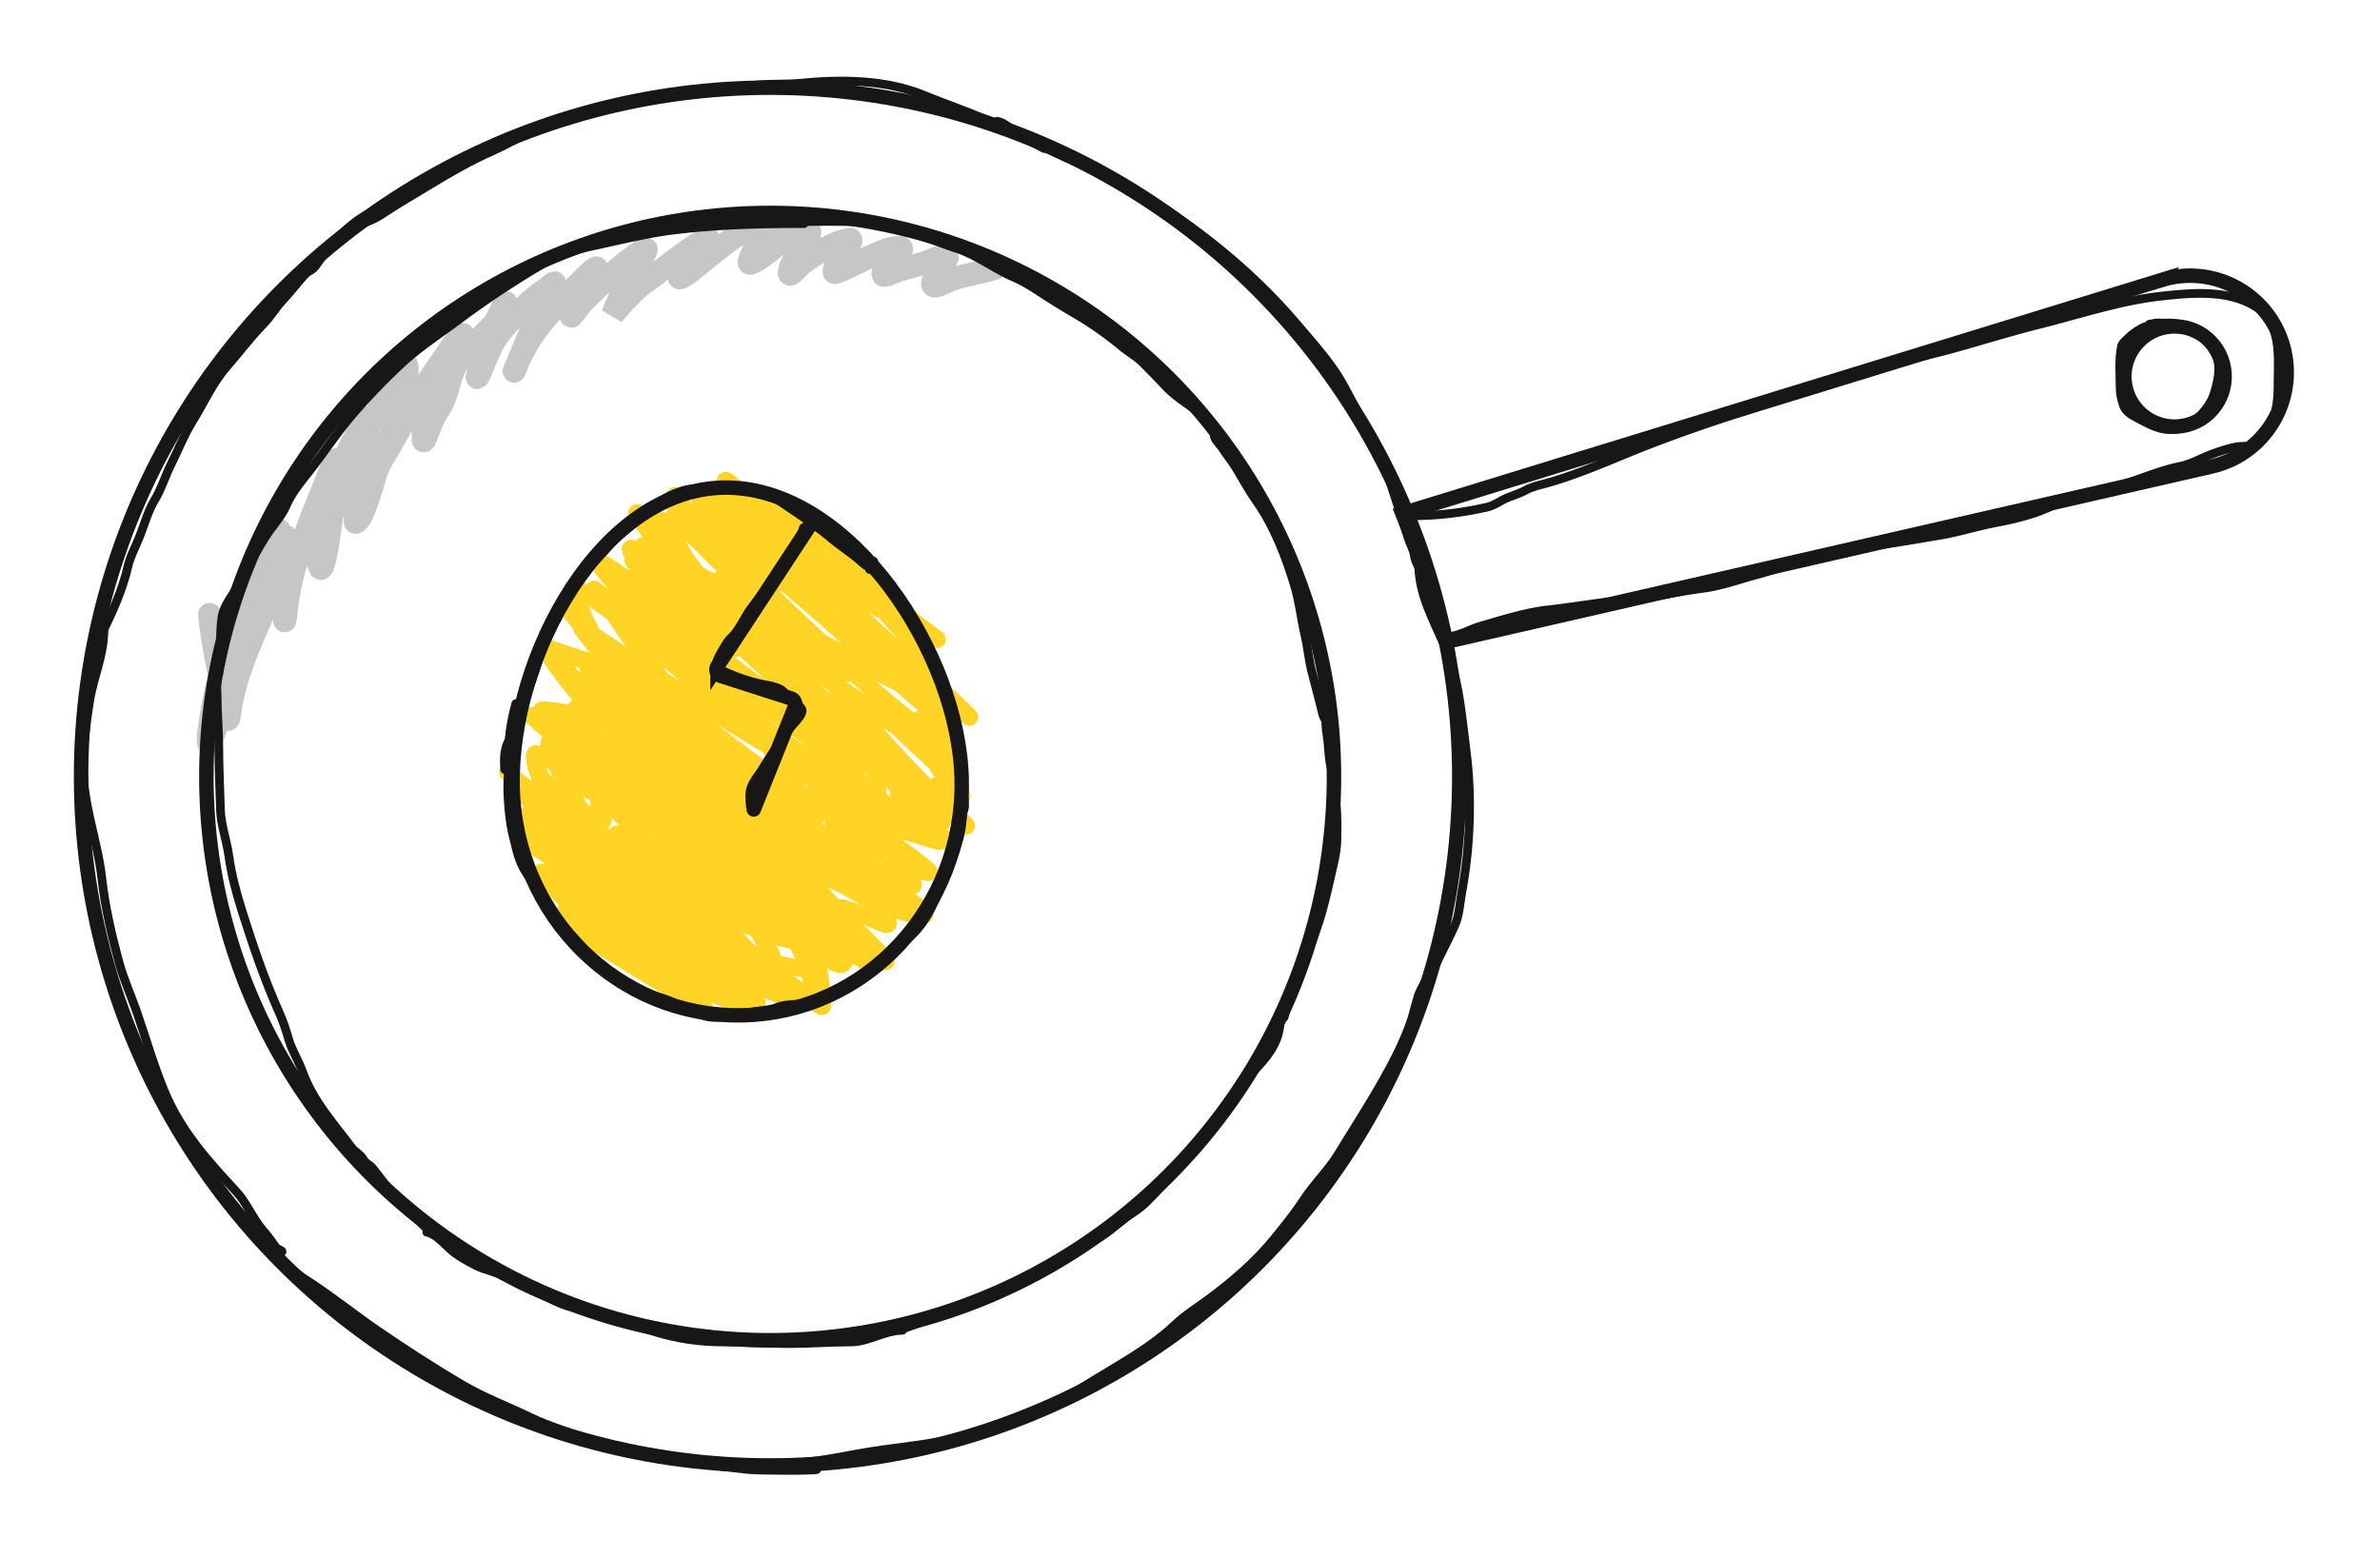 <svg xmlns="http://www.w3.org/2000/svg" width="411" height="269" fill="none"><path fill="#fff" d="M134.269 268.062C60.495 268.062.479 208.045.479 134.27S60.495.479 134.269.479c49.487 0 94.462 27.194 117.701 70.242l118.242-36.372a31.593 31.593 0 0 1 9.278-1.403 31.454 31.454 0 0 1 15.212 3.955c7.538 4.175 12.929 11.07 15.16 19.403 2.231 8.332 1.014 16.986-3.431 24.372-4.445 7.386-11.527 12.524-19.927 14.45l-118.985 27.262c.355 3.972.541 7.944.541 11.899 0 73.775-60.016 133.792-133.791 133.792v-.017Z"/><path stroke="#C6C6C8" stroke-linecap="round" stroke-width="4" d="M36.196 106.155c.472 4.722 1.557 9.469 2.397 14.151.301 1.677.647 6.307 1.121 2.513.857-6.855 4.81-14.538 7.463-20.84 1.213-2.882-.628-6.66.541-9.666 1.38-3.55-1.302 4.555-1.547 5.142-4.061 9.748-5.61 20.516-9.627 30.159-1.612 3.869.563-8.438 1.779-12.45 2.238-7.389 5.759-14.912 10.246-21.227.552-.778.85-2.053.85-.541v8.428c0 3.024-.663 9.097.155 2.475.977-7.917 4.61-15.656 7.5-23.044 1.712-4.372 1.38.101 1.006 2.397-.747 4.59-2.223 18.185-3.054 13.61-1.184-6.51 2.722-14.647 5.528-20.26.722-1.444 4.558-8.425 3.055-2.745-1.085 4.097-3.75 8.532-3.75 12.798 0 1.862-.02-3.77.463-5.568 1.18-4.38 3.914-8.568 5.955-12.605 1.183-2.339 4.87-10.42 3.866-2.938-.72 5.363-3.133 10.406-5.103 15.388-.427 1.08-2.287 8.594-3.635 8.893-.32.071 1.295-4.592 1.353-4.717 2.192-4.712 5.123-9.177 7.578-13.764 2.194-4.1 4.965-7.853 7.54-11.716.05-.074 1.906-2.716 2.126-2.165.653 1.631-1.56 5.514-2.01 6.844-.726 2.144-1.039 4.506-2.436 6.302-1.097 1.41-2.474 6.543-2.474 4.756 0-7.427 7.002-14.58 11.986-19.565 1.016-1.016 2.32-5.071 2.32-3.634 0 2.818-2.844 7.576-3.867 10.285-.666 1.762-1.696 3.89-.657.773 1.647-4.941 6.871-10.421 11.019-13.416 2.206-1.594 2.455-2.268.773.734-2.201 3.931-7.202 16.517-5.529 12.334 2.642-6.603 7.083-10.562 11.947-15.427 4.839-4.839-.614 2.93-1.817 5.336-1.7 3.4.463-.149 1.663-1.315 2.921-2.84 6.197-6.09 9.589-8.351 2.827-1.886-.721 2.326-1.083 2.938-1.473 2.492-3.634 7.888-3.634 7.888s3.231-3.877 5.258-5.336c3.727-2.684 7.071-5.519 11.019-7.888.623-.374-.958 1.107-1.314 1.74-.754 1.34-1.241 2.69-2.398 3.75-1.865 1.71-1.096 1.845.774.349 3.565-2.852 8.119-6.82 12.256-8.7 3.947-1.794 1.027.868.155 2.475-.309.569-2.921 5.087-1.933 4.717 2.821-1.058 4.97-4.121 8.042-5.259 5.278-1.955-.602 3.423-1.276 6.457-.43 1.936 1.286-.569 2.474-1.392 2.367-1.638 4.851-3.243 7.656-3.866 1.785-.397-2.572 3.422-2.436 5.606.032.513 5.213-2.297 6.109-2.629 1.361-.504 2.896-1.387 4.33-1.546 2.146-.239.947.445-.348 1.74-.524.524-3.045 3.869-.657 2.783 2.08-.945 4.421-1.319 6.573-2.087 1.098-.392 3.874-1.701 3.441-.62-.163.408-5.007 6.468-.657 4.293 3.004-1.502 5.899-1.58 9.047-2.63"/><path fill="#fff" stroke="#171717" stroke-width="2.5" d="M373.297 48.363c9.038-2.78 18.577 2.498 21.025 11.63 2.447 9.134-3.176 18.474-12.392 20.586l-132.158 30.28-2.535-8.973-2.535-6.76-2.535-6.434 131.13-40.33Z"/><circle cx="8.655" cy="8.655" r="8.655" stroke="#171717" stroke-width="2.5" transform="rotate(75 155.345 275.893)"/><ellipse cx="133.002" cy="134.148" stroke="#171717" stroke-width="2.5" rx="119" ry="119.001"/><ellipse cx="133.001" cy="134.148" stroke="#171717" stroke-width="2.5" rx="97.364" ry="97.365"/><path stroke="#171717" stroke-linecap="round" stroke-width="1.5" d="M243.617 89.092c4.581 0 8.745-.48 13.186-1.49 1.279-.29 2.368-1.163 3.582-1.648 1.076-.431 2.045-.722 3.059-1.268 1.216-.656 2.683-.946 3.978-1.316 6.055-1.73 12.083-4.563 18.003-6.83 11.632-4.455 23.674-7.942 35.438-11.982 5.247-1.802 10.813-2.81 16.165-4.28 5.109-1.402 10.138-2.993 15.278-4.278 6.826-1.707 13.807-4.054 20.825-4.834 5.449-.606 11.895-1.193 16.656 1.981 4.354 2.903 3.598 9.022 3.598 13.598 0 3.667-.731 7.474-3.645 9.858-.728.595-2.519.425-3.423.57-1.359.22-2.918.753-4.216 1.22-1.877.677-3.615 1.76-5.595 2.156-3.547.71-7.11 2.306-10.571 3.344-4.153 1.246-8.53 2.126-12.504 3.915-2.613 1.176-6.015 1.957-8.828 2.488-3.185.601-6.307 1.617-9.54 2.155-3.688.615-7.44 1.298-11.142 1.776-3.472.448-6.754 1.514-10.19 2.06-3.402.54-6.85 2.047-10.191 2.932-3.239.857-6.208 1.991-9.572 2.425-4.245.547-8.411 1.557-12.695 1.933-4.71.414-9.297 1.255-13.978 1.775-3.867.43-8.022 1.768-11.76 2.853-1.591.462-3.722 1.712-5.357 1.712M38.08 113.456c0-2.306-.08-4.581.258-6.861.204-1.376 1.05-2.74 1.813-3.884.837-1.257 1.337-2.667 2.129-3.956 1.216-1.982 2.318-4.05 3.567-6.013 1.145-1.8 2.78-3.536 3.625-5.495.776-1.797 2.17-3.621 3.38-5.135 2.828-3.535 5.295-7.386 8.272-10.803a111.268 111.268 0 0 1 8.17-8.473c3.085-2.872 6.59-5.127 9.955-7.639 4.825-3.601 9.793-6.864 14.96-9.896 2.962-1.74 6.556-2.459 9.897-3.194 4.122-.907 8.166-1.875 12.371-2.388 7.447-.908 14.883-1.093 22.382-1.093"/><path stroke="#171717" stroke-linecap="round" stroke-width="1.5" d="M136.225 38.278c3.416 0 6.839-.063 10.255 0 2.845.053 5.67.796 8.454 1.278 1.365.236 2.709.75 4.034 1.155 2.059.63 4.013 1.493 6.052 2.14 3.598 1.143 6.716 3.614 10.178 5.097 1.875.804 3.597 1.986 5.305 3.088a123.88 123.88 0 0 0 4.95 3.041 60.632 60.632 0 0 1 8.285 5.79c1.174.975 2.546 1.73 3.618 2.803a185.138 185.138 0 0 1 4.066 4.188c2.484 2.648 6.148 4.025 8.107 7.16.303.486.61.96.693 1.54.018.13.146.685.146.277"/><path stroke="#171717" stroke-linecap="round" stroke-width="1.5" d="M209.673 75.281c.071.64 1.066 1.593 1.417 2.14.778 1.218 1.731 2.326 2.463 3.573 1.128 1.92 2.213 3.858 3.496 5.682 3.006 4.276 5.02 9.543 6.513 14.521.832 2.774 1.118 5.648 1.771 8.454.505 2.169.667 4.393 1.247 6.544.527 1.953.987 3.938 1.525 5.898.167.61.237 1.26.523 1.832.156.311.222.476.031 0"/><path stroke="#171717" stroke-linecap="round" stroke-width="1.5" d="M228.938 121.846c0 1.687-.08 3.399.208 5.066.322 1.868.253 3.83.7 5.682.486 2.012.598 4.139.863 6.19.258 2.005.169 4.046.169 6.067 0 2.354-.663 4.64-1.178 6.93-.562 2.498-1.149 5.048-1.94 7.483-.888 2.732-1.953 5.387-3.01 8.054-.827 2.085-1.777 4.066-2.403 6.228-.212.735-.379 1.501-.616 2.21M148.97 229.8c2.65 0 5.389.333 7.885-.575 1.619-.589 3.333-1.344 5.043-1.724 1.556-.345 3.553-1.477 5.044-2.154 1.213-.552 2.857-.511 4.006-1.15 1.857-1.031 3.974-1.745 5.89-2.729 2.249-1.155 4.43-2.353 6.544-3.735 1.214-.794 2.539-2.14 3.862-2.65 1.759-.676 4.046-2.105 5.395-3.383 1.25-1.185 2.821-1.987 4.166-3.033 1.63-1.268 2.839-2.823 4.294-4.278 1.652-1.652 3.629-3.641 4.9-5.618 1.208-1.879 3.033-3.355 4.293-5.187 2.231-3.245 4.365-6.617 7.055-9.465 2.161-2.289 3.735-4.789 3.735-8.045"/><path stroke="#171717" stroke-linecap="round" stroke-width="1.5" d="M73.696 212.848c1.47.147 3.332 2.373 4.47 3.304 1.166.954 2.557 1.691 3.862 2.378 1.585.834 3.455 1.1 5.028 1.947 1.635.881 3.345 1.843 5.091 2.49 1.502.556 2.933 1.421 4.406 2.091 1.464.666 3.225.917 4.724 1.516 1.875.75 4.334 1.295 6.305 1.788 1.881.47 3.761 1.152 5.618 1.724 3.804 1.17 7.651 1.724 11.62 1.724 3.777 0 7.65.287 11.364.287 3.588 0 7.223-.287 10.758-.287 3.018 0 5.853-2.012 8.922-2.012"/><path stroke="#171717" stroke-linecap="round" stroke-width="1.5" d="M74.558 213.137c-2.082-2.082-4.058-4.139-6.097-6.257-1.506-1.563-2.728-3.396-4.102-5.075-.536-.655-1.188-.776-1.644-1.596-.421-.758-1.46-1.277-2.011-2.012-3.182-4.242-6.67-8.051-8.492-13.152-.663-1.857-1.828-3.654-2.362-5.522-.38-1.331-.946-3.078-1.5-4.31-2.6-5.777-4.638-11.758-6.544-17.812-.997-3.168-1.843-6.306-2.298-9.609-.362-2.623-1.362-5.277-1.437-7.917-.105-3.66-.287-7.391-.287-10.981 0-2.84-.288-5.68-.288-8.539 0-1.275-.268-2.927.288-4.039M14.44 123.316c0-4.598.92-9.414 3.002-13.579 1.827-3.653 3.72-7.812 4.628-11.808.409-1.798 1.348-3.515 2.031-5.223.836-2.09 1.437-4.41 2.611-6.34 1.15-1.89 1.821-4.15 2.815-6.136 1.242-2.484 2.243-5.088 3.713-7.457 1.92-3.093 3.477-6.632 5.876-9.385 2.155-2.476 4.1-5.08 6.397-7.443 1.234-1.268 2.16-2.87 3.395-4.178.816-.864 1.578-1.837 2.364-2.741.503-.578 1.511-1.912 2.206-2.22.916-.407 1.488-1.618 2.074-2.35.855-1.068 1.673-2.312 2.64-3.279 1.814-1.814 3.68-3.49 6.064-4.555"/><path stroke="#171717" stroke-linecap="round" stroke-width="1.5" d="M61.176 38.71c1.981 0 3.792-1.03 5.382-2.09 2.404-1.603 4.958-3.055 7.413-4.555 3.588-2.192 7.248-4.306 11.112-6.006 4.46-1.962 8.826-5.18 13.68-6.15 4.852-.971 9.552-2.495 14.507-3.134 3.606-.466 7.153-1.18 10.779-1.51 2.464-.223 4.904-.451 7.369-.637 2.276-.172 4.582-.04 6.847-.261 6.997-.683 14.706-.632 21.296 2.088 3.412 1.409 6.904 2.578 10.3 4.033 3.55 1.522 7.042 3.343 10.445 5.165"/><path stroke="#171717" stroke-linecap="round" stroke-width="1.5" d="M172.156 20.952c1.481.165 2.532 1.693 3.917 2.09 1.617.461 3.2 1.839 4.7 2.61 4.785 2.46 10.062 4.118 14.681 6.848 10.584 6.254 20.466 14.024 28.463 23.443 2.211 2.605 4.494 5.146 6.455 7.964 2.065 2.968 3.353 6.234 5.237 9.27 2.959 4.767 4.565 10.589 6.325 15.871.417 1.25.889 2.654 1.233 3.859.257.896.959 2.084 1.059 2.988.15 1.35 1.251 2.692 1.553 4.048.161.725.467 1.559.798 2.219"/><path stroke="#171717" stroke-linecap="round" stroke-width="1.5" d="M245.011 97.725c0 4.927 2.63 9.65 4.584 14.115 2.4 5.485 2.803 11.843 3.569 17.684 1.042 7.952.75 16.613-.711 24.502-.346 1.869-.444 4.093-1.233 5.847-.797 1.771-1.668 3.48-2.539 5.222-1.558 3.117-2.566 6.029-3.409 9.401"/><path stroke="#171717" stroke-linecap="round" stroke-width="1.5" d="M118.868 252.753h16.385c4.491 0 8.389-.797 12.785-1.611 6.329-1.172 12.976-1.506 19.148-3.221 3.343-.928 6.477-2.154 9.644-3.579 3.283-1.477 6.712-2.513 9.763-4.474 5.475-3.52 11.585-6.548 16.384-11.095 1.742-1.65 3.958-3.022 5.886-4.454 3.951-2.936 7.964-6.372 11.075-10.201 1.82-2.239 3.637-4.464 5.23-6.9 1.791-2.74 4.241-5.079 5.925-7.834 4.168-6.82 8.393-13.119 11.612-20.361.942-2.119 1.51-4.569 2.148-6.801.583-2.042 2.505-4.035 2.505-6.084M17.94 108.871c0 4.383-1.833 8.104-2.486 12.348-.588 3.823-1.094 7.326-1.094 11.274 0 6.631 2.513 12.774 3.241 19.328.536 4.822 1.656 9.629 2.923 14.316.832 3.078 2.19 6.009 3.222 9.028 1.515 4.434 2.784 8.839 4.573 13.183 2.859 6.943 7.376 11.991 12.447 17.438 1.885 2.024 2.902 4.798 4.753 6.88.796.896 1.43 1.816 2.127 2.784.3.416 1.761.795.716.795"/><path stroke="#171717" stroke-linecap="round" stroke-width="1.5" d="M45.143 214.099c2.493 2.244 4.833 5.151 7.675 6.959 4.26 2.711 8.19 5.927 12.368 8.789 4.764 3.264 9.514 6.334 14.495 9.286 3.874 2.295 7.996 3.803 11.99 5.746 3.222 1.568 6.795 2.483 10.022 4.096 3.343 1.672 7.85 1.496 11.453 2.347 5.302 1.252 10.728 1.927 16.106 2.525 1.592.177 11.94.239 11.811-.02M372.411 56.242c-.402 0-.816-.03-1.216.01-.865.086-1.656.603-2.362 1.068-.586.386-1.141.883-1.638 1.38-.319.318-.717.616-.819 1.077-.509 2.29-.259 4.747-.259 7.09 0 1.103.214 2.086.561 3.127.332.998 1.243 1.605 2.15 2.074 1.471.76 2.837 1.598 4.484 1.978 1.655.382 3.086.164 4.531-.69 1.698-1.003 2.935-2.237 3.899-3.942.584-1.032.886-2.28 1.145-3.43.286-1.27.439-2.887-.043-4.128-.432-1.11-1.15-2.179-1.983-3.027-.857-.873-2.004-1.94-3.191-2.328-.63-.207-1.25-.45-1.896-.604-.667-.16-1.389-.086-2.07-.086-.516 0-1.13-.094-1.638.019-.276.061-.579.153-.862.153"/><g filter="url(#a)"><path fill="#fff" stroke="#fff" stroke-width="8" d="M130.373 173.283c23.688-1.656 41.283-22.793 39.594-46.949-.836-11.961-6.427-25.18-14.573-35.242-8.087-9.989-19.399-17.675-31.943-16.798-12.543.877-22.675 10.063-29.293 21.08-6.667 11.098-10.363 24.966-9.527 36.927 1.69 24.156 22.054 42.639 45.742 40.982Z"/><path stroke="#FFD424" stroke-linecap="round" stroke-width="3" d="M89.872 138.364c2.609 2.068 5.518 3.786 8.222 5.726 3.982 2.857 7.829 5.93 11.421 9.264.597.554 1.218 1.075 1.824 1.619.047.042.477.632.548.627.482-.033-.569-.783-.89-1.144-1.68-1.888-3.447-3.695-5.108-5.601-3.65-4.187-6.909-8.583-9.391-13.564-1.126-2.259-2.093-4.587-3.198-6.851-.564-1.157.676.746.896.972 7.654 7.875 16.888 13.952 25.53 20.645 3.679 2.85 7.112 5.931 10.418 9.199.04.039.865.935.361.407-1.53-1.607-3.044-3.228-4.56-4.848-7.642-8.162-15.462-16.155-22.766-24.627-2.774-3.218-5.677-6.462-7.846-10.135-.086-.145-.208-.269-.281-.421-.384-.793 1.173 1.316 1.817 1.916 10.514 9.81 22.594 17.748 34.734 25.365 3.99 2.504 7.942 5.085 11.991 7.496.115.069.418.295.363.173-.171-.374-1.383-1.1-1.591-1.257-3.369-2.542-6.583-5.274-9.762-8.048-9.451-8.246-18.588-16.938-27.102-26.151-2.616-2.831-5.256-5.703-7.324-8.974-.04-.065-.205-.219-.173-.15.086.179.42.537.493.613 1.454 1.524 3.041 2.937 4.639 4.302 7.465 6.376 15.53 12.049 23.607 17.611 7.018 4.832 14.109 9.56 21.303 14.126 1.427.906 2.856 1.81 4.252 2.763 1.778 1.214-.387-.183-.844-.49-9.524-6.404-18.558-13.392-26.403-21.807a132.345 132.345 0 0 1-10.767-13.162c-.154-.216-1.417-1.89-1.129-1.604 1.088 1.081 2.29 2.066 3.471 3.042 5.707 4.717 11.663 9.172 17.757 13.375 7.784 5.369 15.957 10.204 24.092 15.021.173.102 1.574 1.096 1.88.876.156-.112-.18-.35-.322-.481-1.156-1.07-2.491-1.997-3.743-2.943-11.357-8.58-22.406-17.406-32.22-27.773-4.193-4.428-8.432-9.211-11.605-14.453-.141-.234-1.363-2.125-1.058-1.744 1.192 1.482 2.703 2.802 4.101 4.069 5.546 5.026 11.493 9.617 17.607 13.926a260.687 260.687 0 0 0 21.696 13.712c.644.365 2.383 1.607 1.995.977-.642-1.042-1.759-2.076-2.587-2.889-6.594-6.468-13.675-12.469-20.722-18.433-6.251-5.291-12.502-10.545-18.036-16.596-.662-.724-1.369-1.41-1.894-2.244-.036-.057-.419-.556-.241-.487 1.372.532 2.776 1.498 4.041 2.193 6.325 3.472 12.612 7.01 18.941 10.475a735.356 735.356 0 0 0 21.025 11.059c.413.209 1.445 1.004 1.264.577-.481-1.132-2.338-2.367-3.189-3.134-6.443-5.8-13.273-11.163-19.3-17.417a57.068 57.068 0 0 1-4.58-5.386c-.724-.965-1.513-1.931-1.996-3.047-.016-.038-.245-.547-.164-.42.746 1.166 2.348 2.086 3.413 2.858 6.96 5.044 14.212 9.627 21.84 13.584 1.841.955 3.675 1.915 5.488 2.92.457.253 1.031.401 1.461.69 1.343.901-2.606-1.921-3.851-2.953-4.048-3.356-7.922-6.847-11.53-10.679-1.798-1.91-3.548-3.755-5.639-5.348-.367-.279-.936-.802-1.404-.9-.751-.16-1.658-.178-2.433-.29-2.183-.314-4.363-.406-6.564-.423-1.141-.008-2.398.196-3.465-.135-.666-.207-1.212-.544-1.793-.92-.098-.063 2.439-.33 2.893-.327 2.449.017 4.825.76 7.287.588.552-.038-.485-.433-.755-.631-1.075-.787-2.324-1.52-3.592-1.945-.386-.13-4.774-.817-4.746-.415.02.283.449.606.612.767a163.263 163.263 0 0 0 5.972 5.604c9.044 8.079 18.094 16.157 27.064 24.317 2.54 2.31 5.148 4.592 7.567 7.031.957.966-1.272-.947-1.349-1.012-4.184-3.541-8.394-6.953-12.295-10.814a911.498 911.498 0 0 1-13.578-13.713c-2.11-2.18-4.3-4.216-6.92-5.771-.569-.338-1.46-.744-2.155-.696-.481.034 1.666 3.19 1.683 3.213 3.233 4.4 7.339 8.228 11.245 12.012 4.243 4.112 8.651 8.035 13.051 11.977 1.532 1.372 3.067 2.743 4.582 4.134.686.63 1.568 1.25 2.155 1.983.426.531-1.109-.792-1.634-1.227-3.198-2.65-6.313-5.404-9.426-8.152-6.104-5.388-12.172-10.827-18.388-16.086-2.802-2.37-5.784-4.68-8.906-6.623-.288-.178-1.518-1.085-1.921-.954-.356.116.36.661.589.958 1.527 1.977 3.143 3.885 4.727 5.816 4.733 5.772 9.119 11.847 14.03 17.471 1.172 1.343 2.327 2.677 3.426 4.08.635.812.744.887-.193-.058-6.006-6.058-12.037-12.11-17.481-18.687-2.056-2.483-3.969-5.083-6.054-7.542-1.182-1.395-2.42-3.053-3.924-4.127-.379-.27-1.234-.778-1.744-.742-.129.009-.079 1.031-.092 1.131-.307 2.25.461 4.329 1.72 6.19.92 1.36 2.37 3.096 3.413 4.28 3.432 3.89 7.081 7.612 10.794 11.233 6.493 6.331 13.406 12.166 20.29 18.059 4.423 3.785 9.101 7.478 13.097 11.73.297.315 1.261 1.141.861.975-.671-.279-1.535-1.452-1.997-1.904-5.987-5.868-11.796-11.858-17.098-18.363-4.966-6.094-9.292-12.703-14.359-18.707-.827-.98-1.727-1.902-2.508-2.92-.327-.427-.615-1.039-1.075-1.348-.227-.152.324.441.521.63 2.095 2.012 4.175 4.04 6.29 6.031 7.173 6.755 14.351 13.743 22.239 19.678 1.064.8 1.717 1.959 2.386 3.091.034.058.722 1.265.469 1.174-1.714-.618-3.564-2.331-5.02-3.304-6.925-4.626-13.789-9.336-20.559-14.187-7.313-5.24-14.359-10.782-21.504-16.237-.561-.428-2.567-2.324-3.496-1.987-.169.06.24.427.304.491.811.805 1.439 1.817 2.194 2.673 3.455 3.914 7.312 7.5 11.116 11.068 6.278 5.888 12.785 11.527 18.747 17.743 1.107 1.154 2.24 2.29 3.21 3.565.214.28.643.683.748 1.037.105.354-1.38-1.073-1.475-1.148-9.339-7.34-19.192-14.036-28.351-21.599-4.51-3.726-8.723-8.151-13.907-10.963-.317-.171.137.736.359 1.02 5.899 7.533 12.956 14.008 19.654 20.802 5.147 5.221 10.372 10.609 13.93 17.081 1.271 2.312 2.133 4.789 3.289 7.133.605 1.225-1.547-1.085-1.696-1.213-8.903-7.674-18.258-14.808-27.186-22.455-4.042-3.462-7.964-7.142-11.345-11.268-.783-.954-1.48-2.119-2.42-2.936-.121-.105.207.248.306.375 1.356 1.756 2.658 3.552 4.042 5.289 7.355 9.232 15.356 17.862 23.551 26.345 3.699 3.828 7.69 7.592 10.986 11.787.352.449.623.94.953 1.401.355.496-.907-.815-1.355-1.228-7.693-7.113-15.185-14.337-22.524-21.818-3.666-3.737-7.167-7.682-10.977-11.275-.398-.375-1.545-1.405-1.384-.236.447 3.259 2.143 6.593 3.457 9.541 3.062 6.87 6.663 13.482 10.33 20.043 3.172 5.675 6.37 11.415 10.048 16.785.135.196 1.521 1.858.626 1.486-2.65-1.101-4.974-3.109-7.207-4.86-4.856-3.808-9.507-7.886-14.164-11.934-1.463-1.272-2.885-2.746-4.58-3.712-.967-.551 1.008 2.951 1.038 3.005 5.361 9.669 13.344 17.502 19.827 26.372 1.559 2.132-2.409-.328-2.875-.573-4.3-2.265-8.302-4.853-12.441-7.375-2.047-1.247-4.132-2.461-5.953-4.03-.7-.603-1.339-1.263-2.013-1.893-.234-.218-.93-.393-.72-.634.155-.178 3.755 2.074 3.914 2.165a154.444 154.444 0 0 1 14.4 9.38c1.078.792 4.093 3.447 3.07 2.585-4.024-3.391-7.818-7.047-11.737-10.556-2.415-2.163-4.858-4.332-7.45-6.284-.777-.584-1.525-1.364-2.412-1.784-.932-.442.444.153.71.247 5.879 2.078 11.688 4.41 17.232 7.274 5.79 2.989 11.487 6.189 17.244 9.244.909.482 1.785 1.101 2.749 1.472.068.027.294.16.26.108-.178-.265-.48-.436-.728-.624-1.509-1.145-2.89-2.453-4.376-3.627-6.553-5.178-13.651-9.683-20.571-14.349-5.66-3.816-11.258-7.488-15.9-12.569-2.107-2.305-3.843-4.866-5.717-7.35-.447-.592-.093.142.198.392 3.875 3.316 8.551 5.922 12.878 8.586 5.225 3.217 10.424 6.427 15.562 9.784a229.531 229.531 0 0 0 10.254 6.349c2.828 1.643 6.164 2.847 9.322 3.695.74.199-.546-.861-.604-.921-6.439-6.643-13.159-13.07-20.266-18.996-5.891-4.912-12.028-9.568-18.081-14.28-1.764-1.373-3.51-2.76-5.142-4.284-.647-.604.59.354.696.437 1.487 1.161 3.102 2.155 4.605 3.296 4.33 3.286 8.409 6.891 12.637 10.304 11.39 9.194 23.557 17.442 35.525 25.859.583.41 1.135.933 1.779 1.244.353.17.733.169 1.091.41.451.302.945.539 1.391.838 2.01 1.35-3.293-3.556-5.063-5.208-8.306-7.754-17.543-14.369-26.595-21.209-3.213-2.428-6.416-4.872-9.636-7.292-1.306-.981-2.661-1.907-3.882-2.995-.418-.373-1.839-1.64-.304-.744 7.793 4.547 15.77 8.635 23.742 12.849 4.633 2.449 8.811 5.464 13.134 8.397 3.001 2.036 6.084 3.783 9.236 5.555 2.013 1.132-1.332-1.704-1.545-1.89-9.023-7.843-18.434-15.223-27.313-23.238-6.558-5.92-13.113-12.049-18.728-18.896a80.062 80.062 0 0 1-2.234-2.859c-.472-.632.258-.074.473.075 6.698 4.61 13.592 8.968 20.511 13.236 7.964 4.914 15.995 9.814 24.236 14.255a243.8 243.8 0 0 0 9.661 4.941c.483.232 1.51 1.064 2.07 1.025.139-.01.226-.007.08-.15-1.649-1.602-3.993-2.714-5.932-3.869-11.785-7.02-23.665-13.864-34.306-22.587-4.646-3.808-8.668-8.204-13.121-12.205-.546-.49-1.105-.958-1.591-1.51-.356-.403.887.611 1.325.925 9.517 6.829 19.408 13.054 29.58 18.858 7.631 4.354 15.291 8.634 22.634 13.466 1.919 1.264 3.984 2.563 5.646 4.169.217.209.89.808.647.63-1.438-1.062-3.051-1.912-4.581-2.83-4.589-2.755-9.159-5.552-13.554-8.611-.213-.148-2.931-2.013-2.896-1.778.105.712.648 1.384 1.07 1.924 2.101 2.683 4.595 5.122 7.107 7.414 2.416 2.204 5.001 4.213 7.631 6.154 1.216.898 2.453 1.838 3.796 2.543.14.073 1.35.536 1.1.535-.389-.002-.771-.171-1.136-.281-1.622-.487-3.238-.965-4.84-1.515-3.151-1.082-6.327-2.123-9.462-3.245-.05-.018-1.056-.495-.799-.097.587.909 1.618 1.622 2.413 2.324 2.714 2.398 5.39 4.919 7.678 7.735.188.231 2.238 2.861 1.551 2.745-3.079-.519-5.985-2.382-8.611-3.952-2.196-1.314-4.078-3.03-6.211-4.39-7.078-4.514 7.99 6.424 14.828 11.292.155.11 2.917 2.15 1.847 2.211-2.345.136-4.857-1.166-6.871-2.237-3.073-1.635-.127-.252-3.363-1.528-3.69-1.456-7.218-3.207-10.855-4.767-.158-.068-.683-.282-.458.14.67 1.252 2.019 2.402 2.95 3.448 3.168 3.556 6.595 6.846 9.899 10.27.101.104 2.442 2.454 2.285 2.559-.85.567-3.923-1.233-4.541-1.492-2.912-1.22-5.76-2.605-8.728-3.683-1.086-.395-1.36-.412-1.15.8.271 1.56.851 3.118 1.341 4.623.055.17.391.724.271.917-.229.369-2.119.046-2.348.02-3.799-.425-7.274-1.953-10.54-3.871-.546-.32-1.205-.66-1.687-1.079-.999-.869 2.112 1.598 3.182 2.379 3.628 2.647 7.37 5.137 11.002 7.781.123.089 2.156 1.613 2.178 1.414.153-1.385-.179-3.029-.299-4.408-.525-6.063-6.38-9.759-10.782-13.125-5.843-4.467-11.908-8.817-17.128-14.031-1.891-1.888-3.168-3.928-4.486-6.221-.341-.594-5.52-7.97-6.037-7.57-.198.153-.008 1.286-.007 1.458.017 1.583-.031 3.158.053 4.74.109 2.045-.087 4.626.684 6.568.133.334.383.633-.183.462-2.743-.826-5.291-2.933-7.525-4.64-2.221-1.696-3.742-3.313-3.945-6.213-.032-.46-.062-.723.52-.55.95.283 1.83.936 2.723 1.358 1.327.628 2.688 1.193 4.03 1.788.956.424 2.109 1.226 3.111 1.484.084.022-.094-.148-.15-.215-.519-.617-1.063-1.212-1.578-1.833-1.47-1.778-2.865-3.623-4.243-5.473a84.548 84.548 0 0 1-3.197-4.646c-.248-.384 4.066.363 4.443.463 1.97.526 4.12.979 5.979 1.841.043.02.776.408.491.065-.987-1.185-2.07-2.298-3.069-3.475-2.392-2.818-4.731-5.663-6.717-8.783-.45-.709-1.47-1.649-.124-1 .74.357 9.991 3.561 10.172 2.97.159-.521-.477-1.55-.667-1.942-.948-1.952-2.043-3.827-2.979-5.786-.65-1.362-1.265-2.725-1.687-4.176-.037-.127-.455-1.156-.316-1.3.48-.504 6.242 3.841 6.672 4.15 3.601 2.588 7.214 5.159 10.926 7.589.474.31 1.906 1.486 1.446.339-1.787-4.448-4.422-8.557-6.707-12.761-.713-1.311-1.212-3-2.093-4.192-.224-.303 1.289 1.408 1.536 1.63 4.911 4.396 9.62 8.978 14.876 12.973.247.188.557.571.857.678.627.224-.76-1.092-1.166-1.619-2.735-3.558-5.721-7.043-7.646-11.13-.615-1.306-1.084-2.374-1.182-3.78"/><path stroke="#FFD424" stroke-linecap="round" stroke-width="3" d="M117.957 159.771c2.38 1.744 6.451 4.425 9.482 4.715.025.002-1.661-1.141-2.092-1.423-1.955-1.282-3.786-2.746-5.779-3.969-.448-.275-1.616-1.192-2.197-1.152-.466.033 1.563 3.182 1.679 3.339 1.634 2.199 4.169 4.859 6.943 5.475 1.032.228 1.89.124 2.941.199 1.069.078 2.749 1.069 1.148-.732-.686-.772-1.556-1.363-2.297-2.079-.233-.225-1.969-1.827-1.098-1.581 4.218 1.194 8.32 4.428 12.936 3.945 2.305-.241-1.244-8.112-1.675-9.088-.195-.439-1.55-2.261-1.475-2.682.022-.127 4.231 3.112 4.537 3.35 1.053.82 5.064 4.336 4.85 1.283-.188-2.691-.877-5.803-.594-8.493.044-.411 6.713 2.488 7.617 2.765 1.878.575-2.147-4.734-2.31-5.04-.184-.349 1.844.694 2.032.81.918.568 2.117 1.895 2.064.014-.117-4.14-1.261-8.218-2.108-12.248-.76-3.613-1.136-7.164-1.393-10.835"/><path stroke="#FFD424" stroke-linecap="round" stroke-width="3" d="M129.986 141.156c4.108 1.981 7.188 5.951 10.585 8.905.707.615.983.987-.062.374-3.353-1.966-6.436-4.528-9.331-7.106-2.2-1.958-4.347-4.126-6.047-6.542-.621-.882-1.14-1.781-1.905-2.529-3.266-3.195 7.339 5.45 10.848 8.375.291.243 1.728 1.566 2.216 1.432.558-.153-1.902-4.707-2.039-4.953-1.436-2.584-3.288-4.902-4.788-7.442-.145-.246-1.214-2.179-.815-2.076 1.854.477 3.605 2.333 5.205 3.321 1.694 1.047 3.882 2.334 5.899 2.656 3.688.588.311-8.437-.066-10.011"/><path stroke="#FFD424" stroke-linecap="round" stroke-width="3" d="M106.586 138.081c1.504-.037 2.898.487 4.281 1.038 3.473 1.386 6.918 2.945 10.322 4.493 3.939 1.791 8.198 3.801 11.85 6.144 8.246 5.288-16.141-11.182-24.787-15.789-3.206-1.708-6.422-3.626-9.76-5.058-3.808-1.633 7.633 3.225 11.431 4.881 6.511 2.839 13.103 6.103 19.875 8.288.805.26 1.72.402 2.475.804.893.475-1.82-.886-2.697-1.389-4.911-2.82-19.351-11.724-14.287-9.19 4.254 2.128 8.427 4.288 12.839 6.105.963.396 2.042.894 3.092 1.016.359.042-2.169-2.101-2.272-2.185-7.028-5.817-14.233-11.452-20.276-18.328-2.417-2.75-4.138-6.276-6.69-8.85-2.02-2.036 4.895 2.995 7.293 4.57 5.403 3.55 11.072 6.909 16.749 10.009 1.263.69 2.579 1.201 3.895 1.771.743.322.721.071.136-.43-5.119-4.382-10.863-8.082-16.073-12.371-2.705-2.226-5.261-4.754-8.109-6.796-1.506-1.08 2.223 1.133 2.275 1.163 7.869 4.556 15.719 9.212 23.673 13.613 3.6 1.991 7.21 4.391 10.973 6.055.095.042 1.143.648.57.2-1.591-1.242-3.28-2.36-4.921-3.533-5.051-3.61-10.171-7.132-15.126-10.874-2.6-1.963-5.384-4.058-8.239-5.645-.559-.31-.45-.351.155-.146 2.553.867 4.998 2.27 7.436 3.402a422.965 422.965 0 0 0 21.321 9.209c.287.114 5.325 2.082 5.232 2.609-.12.681-9.898-3.825-10.508-4.134-3.055-1.549-6.117-3.093-9.135-4.711-5.938-3.183 22.249 15.18 16.463 11.728-5.083-3.034-9.831-7.018-14.383-10.776-2.901-2.395-6.648-5.28-8.453-8.711-1.241-2.358 6.845.158 7.37.311 6.115 1.784 12.273 3.444 18.644 4.016 4.286.385.297-3.86-1.002-5.309-3.49-3.893-7.415-7.387-10.62-11.535-.3-.388-3.34-4.334-1.736-3.56 4.173 2.012 7.783 5.505 12.21 6.99.36.12 1.039.405.505-.29-1.336-1.745-3.183-3.221-4.75-4.748-1.11-1.081-2.367-2.07-3.438-3.186-.163-.169-1.136-.917-.839-.602 2.175 2.309 5.38 3.865 8.01 5.586.943.617 1.917 1.183 2.86 1.798.383.25.75.625.021.074-3.821-2.885-7.88-5.496-11.389-8.776-.624-.584-1.296-1.153-1.896-1.76-.738-.749 1.706 1.226 2.563 1.834 3.611 2.56 7.222 5.127 10.522 7.995 1.845 1.604-6.58-7.004-5.564-4.78.567 1.241 1.796 2.31 2.681 3.313a496.276 496.276 0 0 0 5.214 5.797c2.255 2.475 4.757 4.997 6.474 7.902.71 1.203 1.08 2.39 1.505 3.697.188.577.593 1.569-.125.79-1.149-1.247-2.392-2.531-3.708-3.602-.207-.169-1.391-1.163-.544-.473 2.306 1.877 4.212 5.191 5.491 7.821 1.201 2.469 2.146 5.108 2.975 7.726.616 1.946-.441.512-1.104-.313-1.242-1.547-2.43-3.209-3.938-4.519-2.387-2.075 3.523 5.27 4.968 8.083.316.614-1.16-.749-1.705-1.173-1.515-1.18-3.077-2.297-4.614-3.449-.878-.659-1.754-1.565-2.77-2.016-.37-.164 1.688 1.762 1.911 1.971 2.595 2.428 5.224 4.783 7.696 7.336 1.228 1.268.971 1.785-.392.418-.852-.855-1.989-1.932-2.584-3.005-.758-1.365 2.11 2.303 3.1 3.51.478.582 1.545 2.207.131 1.012-.868-.733-1.799-1.601-3.024-1.561-2.366.077-.331 4.871.294 5.93.571.967-.763.447-1.335.244a36.364 36.364 0 0 1-3.095-1.272c-.405-.188-1.458-.976-1.185-.623 1.72 2.227 8.72 7.119 6.562 5.311-1.907-1.597-4.337-2.437-6.263-4.04-1.756-1.46-.071-.118.991.412.334.167 2.601 1.906 1.603.579-1.65-2.193-3.49-4.24-5.138-6.433-.119-.158-1.597-1.88-1.205-1.749 2.584.863 5.225 3.333 7.463 4.858.222.151 3.323 2.261 2.012 1.693-1.82-.789-3.908-1.913-5.451-3.166-.271-.22-1.807-1.466-2.229-.926-.491.629.79 3.228 1.022 3.866.301.829 1.301 2.3.073 2.76-2.039.762-4.663-.069-6.58-.832-1.696-.676-.709.189.124.923 1.927 1.696 3.67 3.574 5.542 5.322 1.053.984-3.823-1.211-4.247-1.416-1.898-.917-4.448-1.763-6.025-3.215-1.554-1.431 4.06 1.184 6.027 1.953 1.711.668 6.787 2.814 5.104 2.077-4.114-1.801-8.146-3.821-12.196-5.714-.767-.358.331 1.832.406 2.151.797 3.385-.274 6.145-3.171 8.156-4.103 2.847-9.777 3.253-14.634 3.473-2.512.113-5.235-.177-7.517-1.338-1.83-.931.868.019 1.449.304 1.31.645 2.611 1.788 3.961 2.278 1.043.379-.906-1.4-1.071-1.563-.324-.319-3.172-2.831-2.108-2.633 2.705.503 5.133 1.901 7.657 2.906 2.525 1.006-.719-.347-1.517-.841-1.168-.723-2.197-1.638-3.352-2.38-.083-.054-1.524-1.008-1.091-.991 1.375.057 3.082 1.056 4.318 1.577 1.883.794 3.696 1.743 5.534 2.633.461.224 4.46 2.052 2.096 1.402-11.548-3.178-22.769-8.303-33.875-12.734-4.823-1.925-4.48-2.219-9.349-4.013-.383-.141-.633-.136-.183.178 1.126.784-2.977.026-1.942.926 2.3 1.998 4.359 4.266 6.644 6.252.293.256 2.112 1.565 2.085 1.462-.188-.738-1.178-1.387-1.652-1.928-.713-.814-1.208-1.767-1.866-2.619-1.8-2.331 1.144.054 2.135.662 2.677 1.643 5.423 3.077 8.205 4.52.455.236.673.314.428-.33-.779-2.044-2.054-3.978-3.159-5.85-2.66-4.503-5.4-8.674-7.247-13.589-.204-.543-1.078-2.724-.078-1.768 1.545 1.479 3.414 2.698 5.28 3.733 1.569.871.459-.97.027-1.76a38.358 38.358 0 0 0-2.25-3.599c-.398-.568-1.3-1.331-1.45-2.033-.111-.519 3.576 1.67 3.999 1.96.238.163 2.113 1.13 2.062.907-.347-1.536-2.15-3.433-3.092-4.682-.989-1.311.398-.528 1.179-.113.742.395 2.711 1.256 3.111 1.932"/><path stroke="#FFD424" stroke-linecap="round" stroke-width="3" d="M113.169 154.051c2.904.08 6.074 1.719 8.699 2.966.219.104 2.088.731 1.563.562-1.742-.56-3.402-1.565-5.016-2.444-2.84-1.545-5.612-3.193-8.382-4.869-.084-.051-.64-.387-.452-.023.218.421.672.748.998 1.046 1.2 1.099 2.359 2.249 3.579 3.324 2.026 1.785 4.051 3.609 6.14 5.308.909.74 1.867 1.366 2.538 2.376 1.211 1.823-4.775-.856-5.065-1.017-5.715-3.17-11.143-6.987-16.569-10.693-.325-.221-3.18-2.237-1.617-.8 2.835 2.605 5.454 5.562 8.402 8.012.462.384.994.755 1.43 1.163.486.455-1.028-.839-1.491-1.32-3.168-3.294-5.807-7.22-9.416-10.011-1.307-1.01-3.276-2.703-4.963-2.945-.503-.072.634.856.975 1.262.985 1.176 1.97 2.318 3.047 3.402 1.747 1.76 7.01 7.01 5.204 5.32-1.394-1.305-2.963-2.371-4.375-3.645-.095-.085-.76-.636-.361-.162 1.598 1.9 3.632 3.636 5.519 5.177 3.421 2.793 7.207 4.845 10.801 7.32 1.412.972 1.259.617-.01-.322-.945-.699-4.118-2.021-2.988-1.833.996.165 1.92.744 2.862 1.103 1.519.58 3.145.858 4.749.77.727-.04 1.476.061 1.181-.97-.451-1.576-1.49-2.816-2.55-3.96-.615-.664-1.281-1.307-1.816-2.05-.472-.655 1.298.642 1.332.66 3.017 1.576 6.089 3.072 9.283 4.174 1.885.651 4.566 1.868 6.578 1.22 1.965-.633-.317-4.279-.838-5.195-3.658-6.44-7.834-12.513-11.311-19.083-4.659-8.803-7.258-17.836-7.546-27.905-.101-3.559.128-8.593 2.394-11.482 2.694-3.433 6.677-4.13 10.658-4.373 2.983-.182 5.861.323 8.828.538 1.146.083 4.209.69 4.634-1.063.465-1.917-.791-4.044-1.901-5.403-2.237-2.736-5.073-4.972-7.734-7.2a284.342 284.342 0 0 1-4.223-3.6c-1.347-1.174-.482.867-.169 1.503 1.772 3.595 4.51 6.608 6.782 9.845.473.675.651.9-.232.258-2.237-1.629-4.461-3.145-6.267-5.34-.856-1.04-3.026-4.495-2.366-3.3 1.003 1.815 2.567 3.175 3.759 4.829.011.014-6.184-6.23-6.607-5.383-.368.734 4.514 5.672 5.061 6.31.192.225 2.35 3.43 2.212 3.42-1.44-.1-3.477-1.753-4.693-2.467-1.881-1.104-3.704-2.317-5.584-3.425-.166-.098-1.816-1.31-1.207-.48 1.363 1.858 3.125 3.443 4.759 5.015.25.24 5.527 5.694 5.624 5.613.189-.156-.312-.396-.489-.57a31.045 31.045 0 0 1-1.823-1.956c-1.669-1.946-3.271-3.947-4.733-6.078-.825-1.204-1.655-2.4-2.308-3.722-.213-.43-.468-1.067-.786-1.423-1.648-1.846 3.134 3.853 4.781 5.699a98.84 98.84 0 0 0 2.323 2.498c.185.194-1.422-.414-1.557-.482-1.232-.621-3.636-1.794-4.436-3.076-.305-.488-2.44-.456-2.948-.547-.835-.148-1.944-.734-1.267.626 1.09 2.193 2.685 4.545 4.383 6.251.609.612-.059-.007-.298-.328-1.021-1.376-2.15-2.63-3.27-3.91-.952-1.088-1.833-2.142-2.911-3.049-.425-.358-1.087-.524-1.45-.92-1.043-1.137 1.607 2.693 2.524 3.95 1.283 1.759 2.516 3.582 3.936 5.22.545.628 1.301 1.957 1.978 2.388 1.657 1.055-3.212-2.29-4.856-3.37-.353-.231-5.036-2.692-4.932-2.14.179.953 1.215 2.01 1.741 2.754.914 1.291 1.878 2.545 2.72 3.894.575.922 1.503 2.034 1.583 3.182.098 1.4-.405 2.799-.721 4.148-.362 1.542-.411 2.059-1.762 1.051-2.432-1.814-4.565-4.215-7.171-5.76-.515-.306.344 1.227.672 1.753 1.993 3.198 4.321 6.194 6.55 9.203a163.006 163.006 0 0 0 4.064 5.266c.256.317.644.964.994 1.18 1.17.721-2.044-1.899-3.001-2.921"/><path stroke="#171717" stroke-width="2.5" d="M165.977 126.613c1.544 22.078-14.521 41.186-35.883 42.68-21.361 1.494-39.929-15.193-41.473-37.271-1.544-22.078 13.748-52.244 35.11-53.737 21.361-1.494 40.702 26.25 42.246 48.328Z"/><path stroke="#171717" stroke-linecap="round" stroke-width="2.5" d="m140.395 83.948-16.481 25.106a1.14 1.14 0 0 0 .604 1.712l12.025 3.861c.63.202.956.896.71 1.51l-7.088 17.682"/><path stroke="#171717" stroke-linecap="round" stroke-width="1.5" d="M87.162 126.923c-.133-1.895-.148-3.57.863-5.274.434-.731.689-1.893.948-2.721.302-.965.741-1.894 1.13-2.828a77.138 77.138 0 0 0 2.387-6.518c.62-1.984 1.138-4.077 2.145-5.933 1.975-3.642 3.621-7.511 6.307-10.722 1.228-1.467 2.575-2.757 3.835-4.207.977-1.124 1.93-2.247 3.038-3.246 1.332-1.202 2.908-2.121 4.234-3.33 1.688-1.54 3.515-2.627 5.696-3.337 1.91-.622 4.378-.401 6.388-.541 1.935-.136 3.782-.317 5.703.075 2.135.435 3.51 1.367 5.299 2.568 2.917 1.958 5.862 3.94 8.543 6.186 1.337 1.12 2.844 2.128 4.206 3.203.642.507 1.179 1.122 1.897 1.531.504.288 1.658.815.375.543M150.869 90.94c.082 1.165 1.721 2.634 2.339 3.628.718 1.154 1.619 2.245 2.183 3.492.991 2.193 2.572 4.126 3.711 6.229 1.115 2.057 2.196 4.118 3.003 6.342.442 1.217.927 2.356 1.211 3.612.222.979.37 2.105.729 3.035a23.44 23.44 0 0 1 1.447 6.535c.15 2.15.683 4.354.835 6.525.069.989.361 2.226.214 3.208-.101.674-.645 1.468-.599 2.128"/><path stroke="#171717" stroke-linecap="round" stroke-width="1.5" d="M166.163 133.424c.284 4.063-1.056 7.509-2.631 11.181-1.826 4.256-3.17 8.669-6.915 11.67-1.475 1.181-2.786 2.571-4.291 3.713-.599.454-1.421 1.181-1.911 1.745-.553.636-1.296.981-1.882 1.553-.594.582-1.726.917-2.468 1.311-.749.397-1.563.631-2.344.964-1.554.663-3.092 1.193-4.667 1.801"/><path stroke="#171717" stroke-linecap="round" stroke-width="1.5" d="m139.903 167.303-2.599.182c-.849.059-2.248.149-3.041.497-1.554.68-3.495.466-5.087 1.061-1.127.422-2.697.526-3.897.61-.975.068-1.896.179-2.854.01-1.026-.182-1.958-.562-2.901-.977-.846-.372-1.822-.766-2.634-1.206-1.662-.902-3.671-1.46-5.507-1.933-.877-.225-2.121-.75-2.925-1.164-1.117-.576-2.234-1.019-3.283-1.762-1.792-1.268-3.677-3.18-4.821-5.066-.867-1.431-2.219-2.442-3.201-3.758-.203-.272-1.618-1.593-1.534-1.599"/><path stroke="#171717" stroke-linecap="round" stroke-width="1.5" d="M96.659 153.507c-.634-.688-1.054-1.918-1.561-2.735-.784-1.262-1.818-2.466-2.67-3.7-.82-1.184-1.743-2.463-2.36-3.764-.637-1.342-.985-3.063-1.358-4.508-.625-2.419-.832-4.702-.98-7.231-.133-2.284.144-4.627.095-6.927-.064-3.028.46-6.203 1.25-9.093M138.748 85.157c-.416 1.358-1.233 2.924-1.982 4.138-1.206 1.951-2.361 3.986-3.871 5.723-1.17 1.346-2.173 2.702-3.255 4.135-1.168 1.547-1.82 3.519-3.245 4.862-.798.752-1.161 1.481-1.701 2.391-.293.493-1.025 1.792-1.017 2.343.013.95.487.812 1.274 1.183a33.028 33.028 0 0 0 5.747 2.052c1.331.342 2.759.435 4.001 1.043.704.344 1.141 1.106 1.671 1.65.61.626 1.624 1.023 2.062 1.764.48.814-1.251 2.409-1.672 2.954a80.85 80.85 0 0 0-5.131 7.478c-.65 1.068-1.49 1.991-1.919 3.173-.364 1.001-.215 2.125-.141 3.191"/></g><defs><filter id="a" width="109.565" height="123.161" x="72.514" y="66.226" color-interpolation-filters="sRGB" filterUnits="userSpaceOnUse"><feFlood flood-opacity="0" result="BackgroundImageFix"/><feColorMatrix in="SourceAlpha" result="hardAlpha" values="0 0 0 0 0 0 0 0 0 0 0 0 0 0 0 0 0 0 127 0"/><feOffset dy="2"/><feGaussianBlur stdDeviation="1"/><feComposite in2="hardAlpha" operator="out"/><feColorMatrix values="0 0 0 0 0 0 0 0 0 0 0 0 0 0 0 0 0 0 0.02 0"/><feBlend in2="BackgroundImageFix" result="effect1_dropShadow_998_3290"/><feColorMatrix in="SourceAlpha" result="hardAlpha" values="0 0 0 0 0 0 0 0 0 0 0 0 0 0 0 0 0 0 127 0"/><feOffset dy="4"/><feGaussianBlur stdDeviation="4"/><feComposite in2="hardAlpha" operator="out"/><feColorMatrix values="0 0 0 0 0 0 0 0 0 0 0 0 0 0 0 0 0 0 0.06 0"/><feBlend in2="effect1_dropShadow_998_3290" result="effect2_dropShadow_998_3290"/><feBlend in="SourceGraphic" in2="effect2_dropShadow_998_3290" result="shape"/></filter></defs></svg>